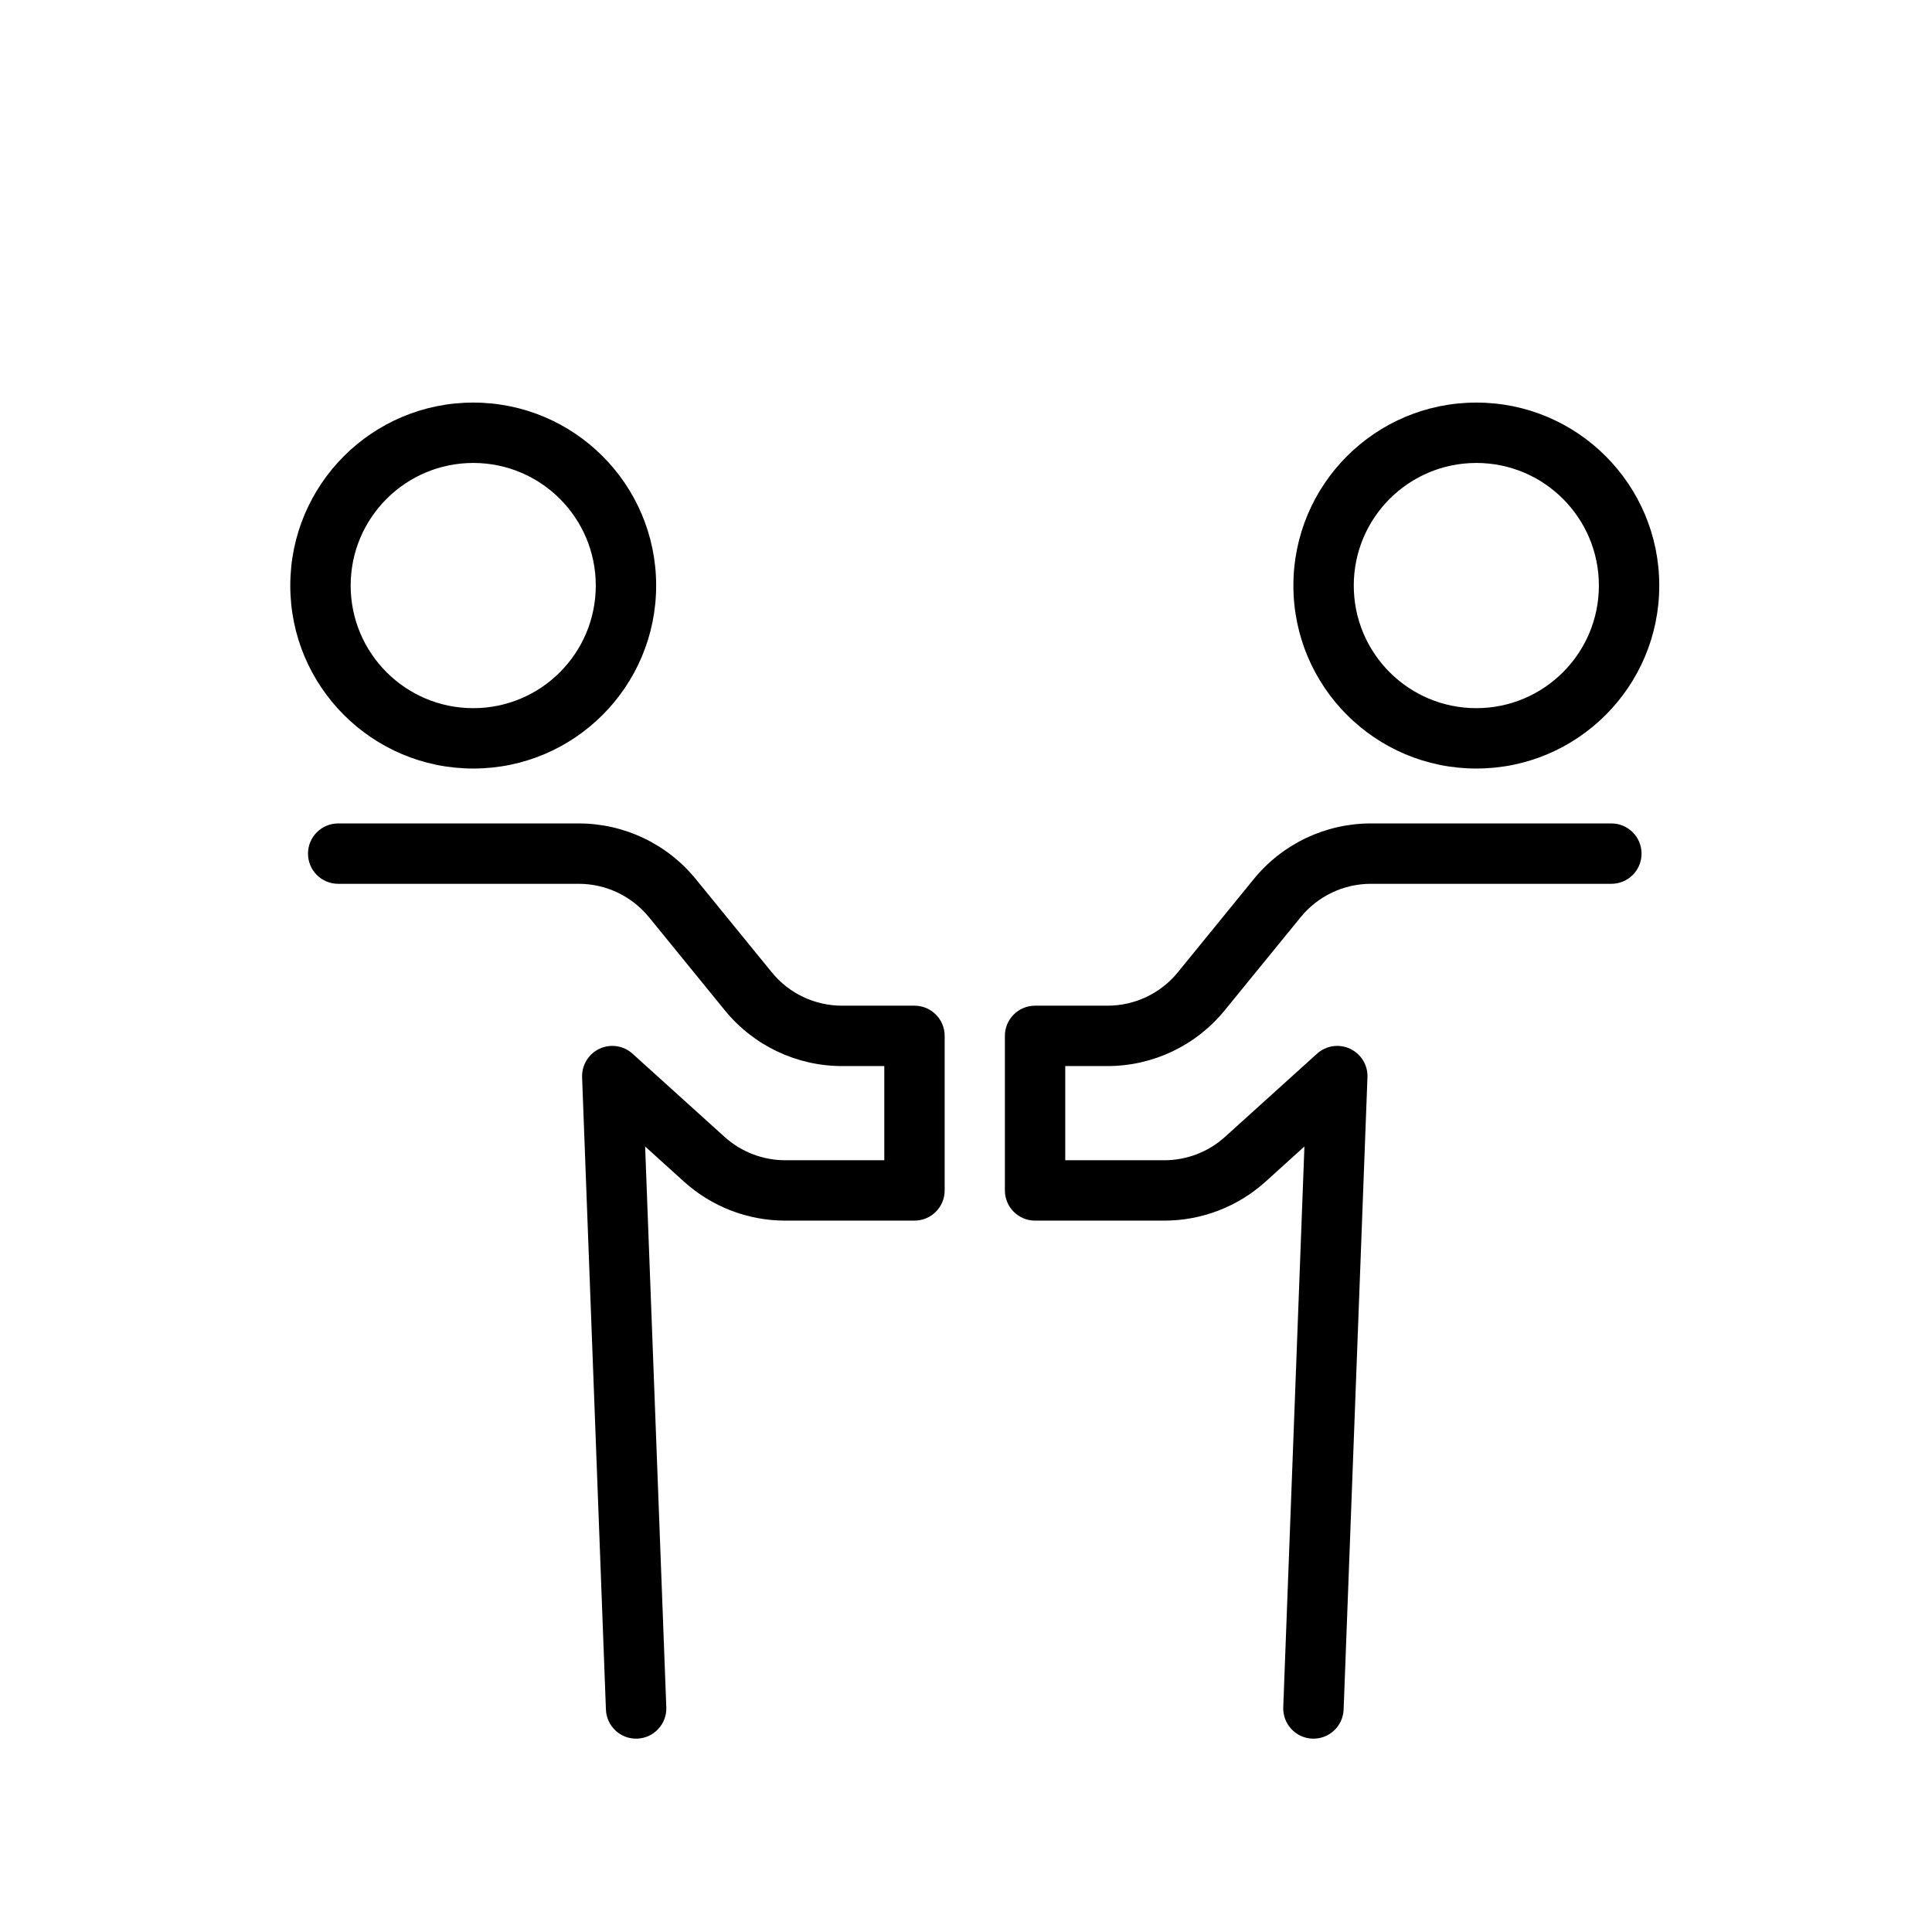 <svg viewBox="0 0 24 24" xmlns="http://www.w3.org/2000/svg" data-title="HandDelivered" fill="currentColor" stroke="none">
  <path fill-rule="evenodd" clip-rule="evenodd" d="M3.606 7.274C3.606 8.529 4.624 9.547 5.879 9.547C7.134 9.547 8.151 8.529 8.151 7.274C8.151 6.019 7.134 5.001 5.879 5.001C4.624 5.001 3.606 6.019 3.606 7.274ZM4.356 7.274C4.356 8.115 5.038 8.797 5.879 8.797C6.72 8.797 7.401 8.115 7.401 7.274C7.401 6.433 6.72 5.751 5.879 5.751C5.038 5.751 4.356 6.433 4.356 7.274Z"/>
  <path d="M7.19 10.229C7.753 10.229 8.287 10.483 8.643 10.92L9.588 12.079C9.801 12.341 10.121 12.493 10.46 12.493H11.36C11.567 12.493 11.735 12.661 11.735 12.868V14.788C11.735 14.995 11.567 15.163 11.36 15.163H9.755C9.291 15.163 8.843 14.991 8.498 14.68L8.014 14.242 8.277 21.209C8.285 21.416 8.123 21.59 7.916 21.598 7.709 21.606 7.535 21.444 7.527 21.237L7.231 13.382C7.226 13.231 7.311 13.092 7.447 13.028 7.584 12.964 7.746 12.988 7.857 13.089L9.001 14.123C9.208 14.31 9.477 14.413 9.755 14.413H10.985V13.243H10.46C9.896 13.243 9.362 12.989 9.006 12.553L8.062 11.394C7.848 11.132 7.528 10.979 7.19 10.979H4.201C3.994 10.979 3.826 10.812 3.826 10.604 3.826 10.397 3.994 10.229 4.201 10.229H7.19ZM15.575 10.92C15.931 10.483 16.465 10.229 17.029 10.229H20.017C20.224 10.229 20.392 10.397 20.392 10.604 20.392 10.812 20.224 10.979 20.017 10.979H17.029C16.691 10.979 16.37 11.132 16.157 11.394L15.212 12.553C14.856 12.989 14.322 13.243 13.759 13.243H13.233V14.413H14.463C14.742 14.413 15.01 14.31 15.217 14.123L16.361 13.089C16.473 12.988 16.634 12.964 16.771 13.028 16.907 13.092 16.993 13.231 16.987 13.382L16.691 21.237C16.683 21.444 16.509 21.606 16.302 21.598 16.095 21.59 15.934 21.416 15.941 21.209L16.204 14.242 15.72 14.68C15.375 14.991 14.927 15.163 14.463 15.163H12.858C12.651 15.163 12.483 14.995 12.483 14.788V12.868C12.483 12.661 12.651 12.493 12.858 12.493H13.759C14.097 12.493 14.417 12.341 14.631 12.079L15.575 10.92Z"/>
  <path fill-rule="evenodd" clip-rule="evenodd" d="M20.612 7.274C20.612 8.529 19.595 9.547 18.34 9.547C17.084 9.547 16.067 8.529 16.067 7.274C16.067 6.019 17.084 5.001 18.34 5.001C19.595 5.001 20.612 6.019 20.612 7.274ZM19.862 7.274C19.862 8.115 19.18 8.797 18.34 8.797C17.498 8.797 16.817 8.115 16.817 7.274C16.817 6.433 17.498 5.751 18.34 5.751C19.18 5.751 19.862 6.433 19.862 7.274Z"/>
</svg>
